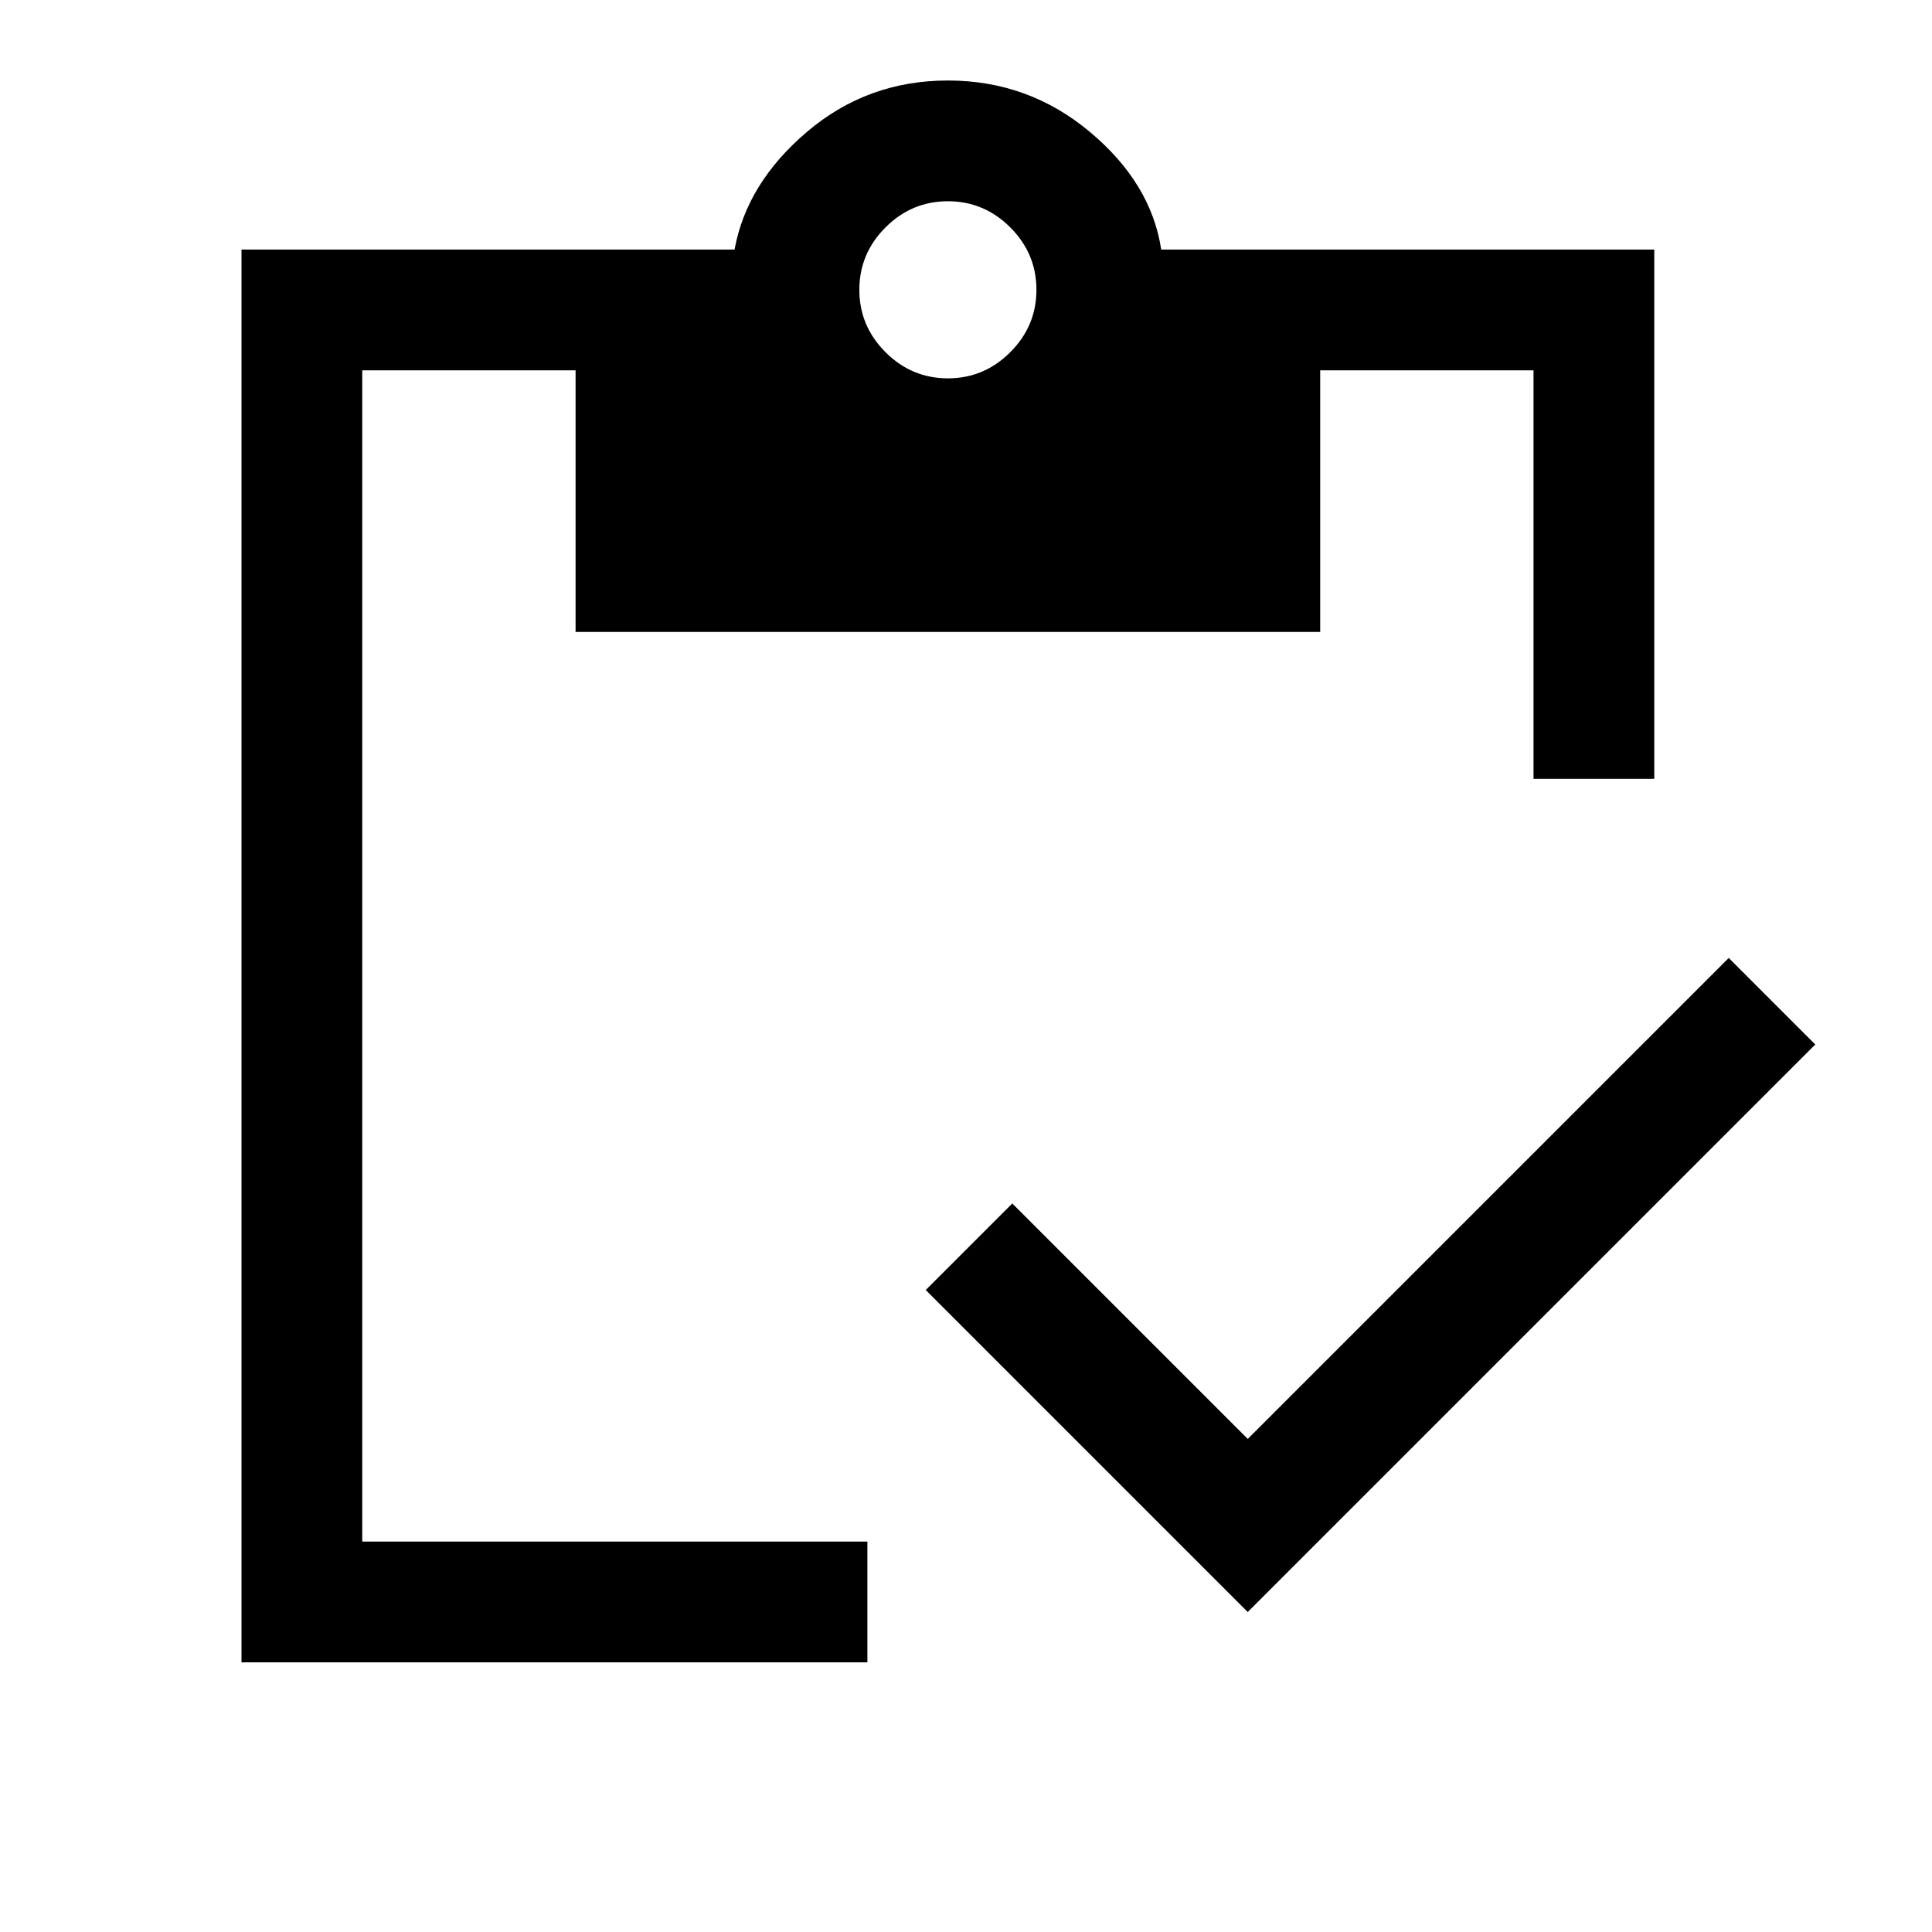<svg xmlns="http://www.w3.org/2000/svg" height="48" width="48"><path d="M23.55 9.4Q24.45 9.4 25.1 8.75Q25.75 8.1 25.75 7.2Q25.75 6.3 25.1 5.65Q24.45 5 23.55 5Q22.65 5 22 5.65Q21.35 6.3 21.35 7.2Q21.35 8.1 22 8.75Q22.65 9.4 23.55 9.4ZM21.55 41.3H6V6.2H18.25Q18.55 4.55 20.05 3.275Q21.55 2 23.55 2Q25.55 2 27.075 3.275Q28.6 4.55 28.85 6.2H41.1V19.35H38.1V9.2Q38.1 9.2 38.1 9.2Q38.1 9.2 38.1 9.2H32.8V15.7H14.3V9.2H9Q9 9.2 9 9.2Q9 9.2 9 9.2V38.3Q9 38.3 9 38.3Q9 38.3 9 38.3H21.55ZM31 40.05 23 32.05 25.15 29.9 31 35.75 42.95 23.8 45.1 25.95Z"/></svg>
